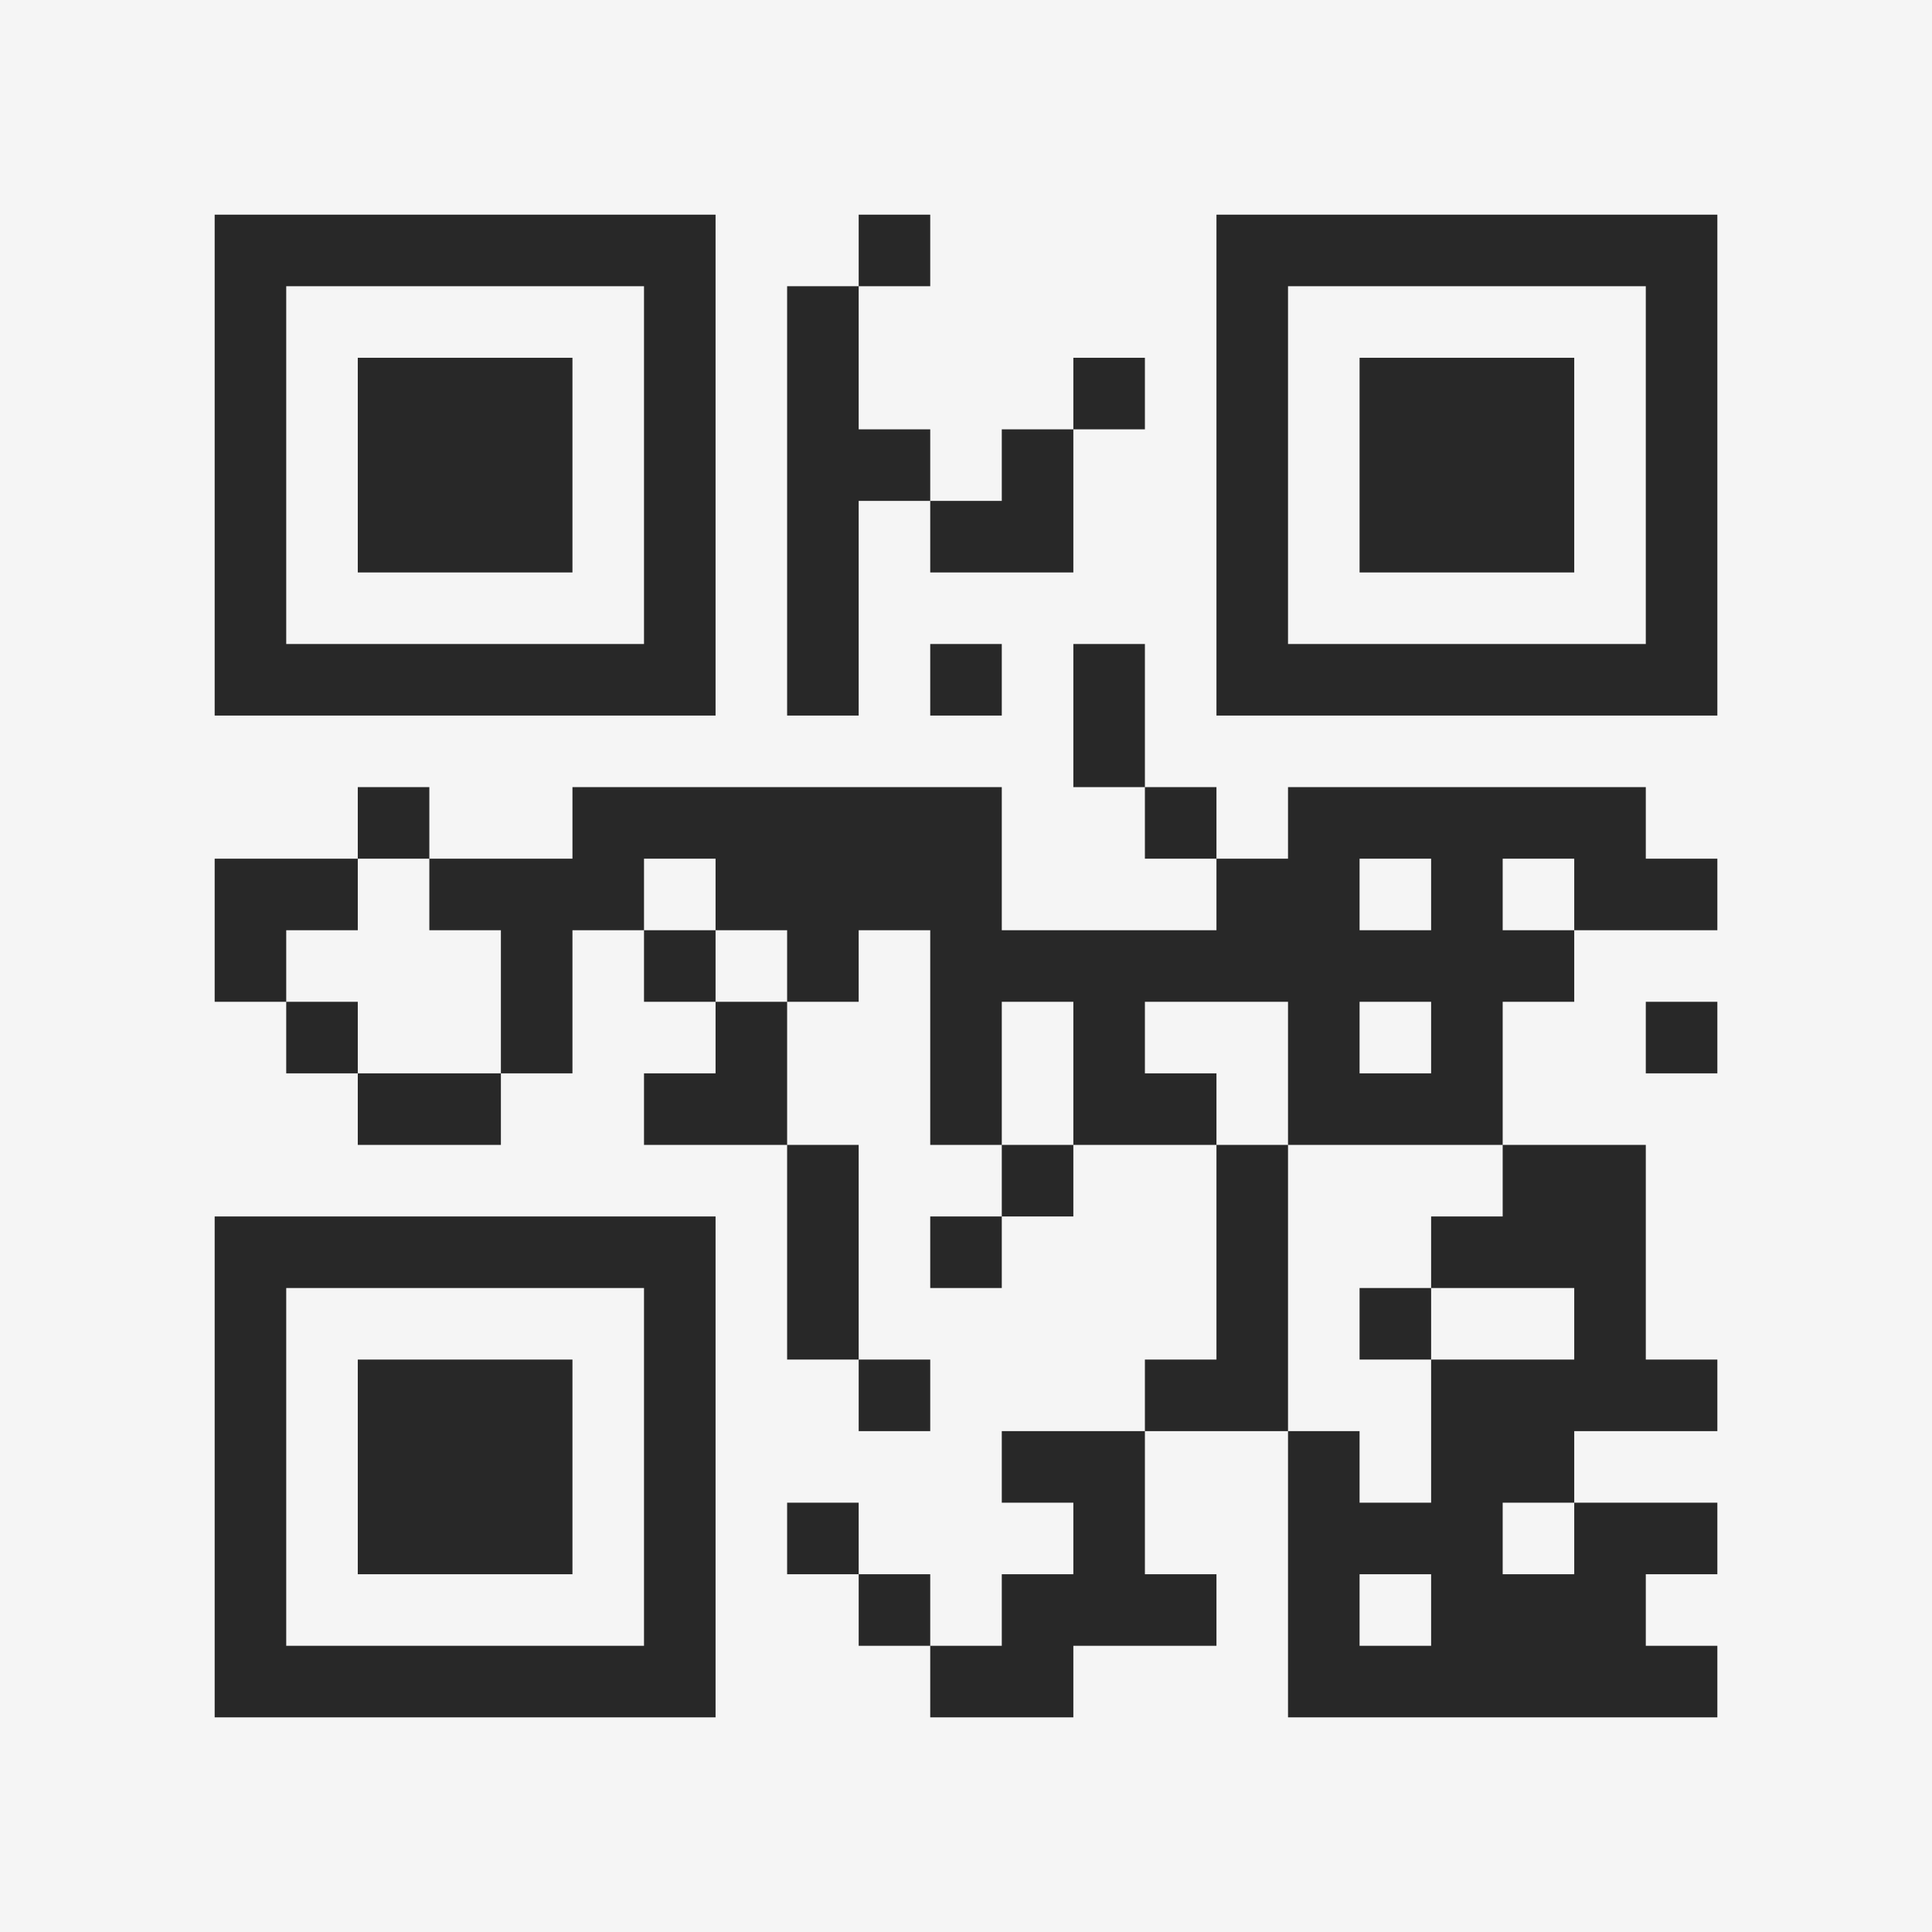 <?xml version="1.0" encoding="UTF-8"?>
<svg xmlns="http://www.w3.org/2000/svg" version="1.1" width="400" height="400" viewBox="0 0 400 400"><rect x="0" y="0" width="400" height="400" fill="#f5f5f5"/><g transform="scale(14.815)"><g transform="translate(3,3)"><path fill-rule="evenodd" d="M9 0L9 1L8 1L8 7L9 7L9 4L10 4L10 5L12 5L12 3L13 3L13 2L12 2L12 3L11 3L11 4L10 4L10 3L9 3L9 1L10 1L10 0ZM10 6L10 7L11 7L11 6ZM12 6L12 8L13 8L13 9L14 9L14 10L11 10L11 8L5 8L5 9L3 9L3 8L2 8L2 9L0 9L0 11L1 11L1 12L2 12L2 13L4 13L4 12L5 12L5 10L6 10L6 11L7 11L7 12L6 12L6 13L8 13L8 16L9 16L9 17L10 17L10 16L9 16L9 13L8 13L8 11L9 11L9 10L10 10L10 13L11 13L11 14L10 14L10 15L11 15L11 14L12 14L12 13L14 13L14 16L13 16L13 17L11 17L11 18L12 18L12 19L11 19L11 20L10 20L10 19L9 19L9 18L8 18L8 19L9 19L9 20L10 20L10 21L12 21L12 20L14 20L14 19L13 19L13 17L15 17L15 21L21 21L21 20L20 20L20 19L21 19L21 18L19 18L19 17L21 17L21 16L20 16L20 13L18 13L18 11L19 11L19 10L21 10L21 9L20 9L20 8L15 8L15 9L14 9L14 8L13 8L13 6ZM2 9L2 10L1 10L1 11L2 11L2 12L4 12L4 10L3 10L3 9ZM6 9L6 10L7 10L7 11L8 11L8 10L7 10L7 9ZM16 9L16 10L17 10L17 9ZM18 9L18 10L19 10L19 9ZM11 11L11 13L12 13L12 11ZM13 11L13 12L14 12L14 13L15 13L15 17L16 17L16 18L17 18L17 16L19 16L19 15L17 15L17 14L18 14L18 13L15 13L15 11ZM16 11L16 12L17 12L17 11ZM20 11L20 12L21 12L21 11ZM16 15L16 16L17 16L17 15ZM18 18L18 19L19 19L19 18ZM16 19L16 20L17 20L17 19ZM0 0L0 7L7 7L7 0ZM1 1L1 6L6 6L6 1ZM2 2L2 5L5 5L5 2ZM14 0L14 7L21 7L21 0ZM15 1L15 6L20 6L20 1ZM16 2L16 5L19 5L19 2ZM0 14L0 21L7 21L7 14ZM1 15L1 20L6 20L6 15ZM2 16L2 19L5 19L5 16Z" fill="#282828"/></g></g></svg>
